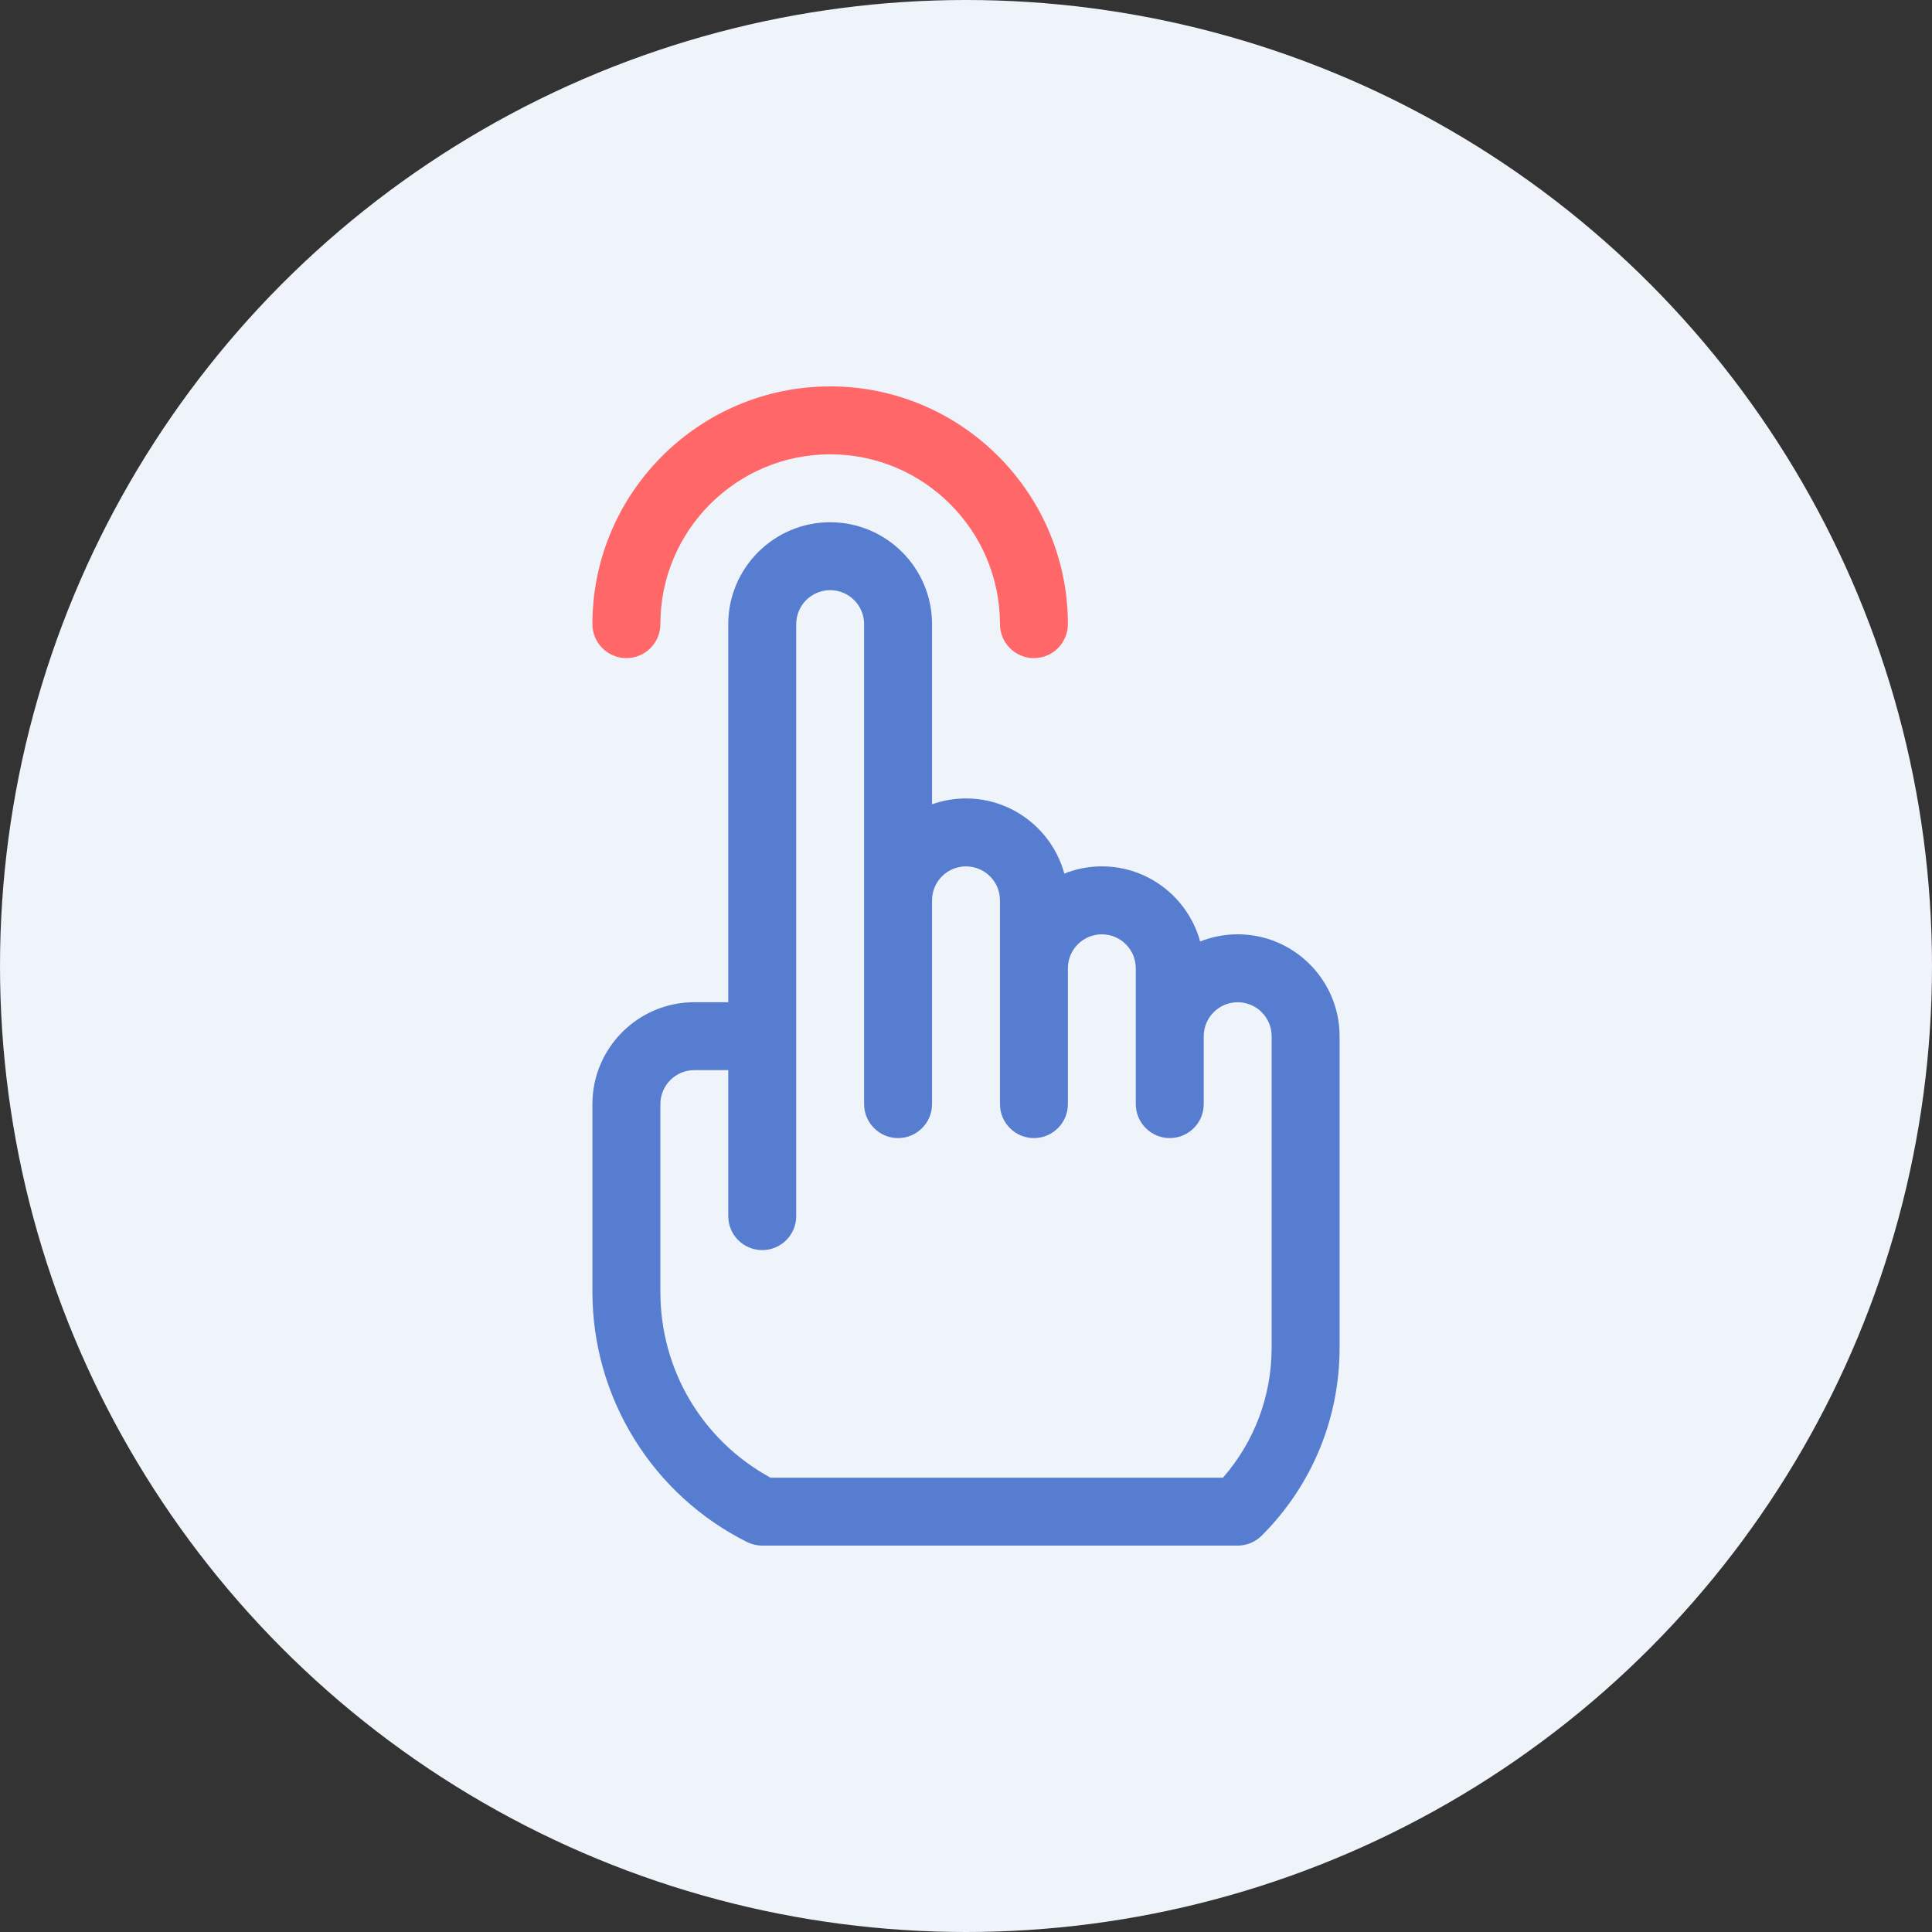 <svg width="60" height="60" viewBox="0 0 60 60" fill="none" xmlns="http://www.w3.org/2000/svg">
<rect x="0" y="0" width="60" height="60" fill="#333333" stroke="none"/>
<circle cx="30" cy="30" r="30" fill="#EFF3FA"/>
<path d="M19.453 20.438C20.036 20.438 20.508 19.965 20.508 19.383C20.508 16.475 22.873 14.109 25.781 14.109C28.689 14.109 31.055 16.475 31.055 19.383C31.055 19.965 31.527 20.438 32.109 20.438C32.692 20.438 33.164 19.965 33.164 19.383C33.164 15.312 29.852 12 25.781 12C21.71 12 18.398 15.312 18.398 19.383C18.398 19.965 18.871 20.438 19.453 20.438Z" fill="#FF6768"/>
<path d="M23.2 47.889C23.347 47.962 23.508 48 23.672 48H38.438C38.717 48 38.985 47.889 39.183 47.691C40.743 46.132 41.602 44.058 41.602 41.853V32.18C41.602 30.435 40.182 29.016 38.438 29.016C38.026 29.016 37.633 29.096 37.271 29.239C36.905 27.897 35.676 26.906 34.219 26.906C33.807 26.906 33.414 26.986 33.053 27.13C32.687 25.787 31.457 24.797 30 24.797C29.63 24.797 29.275 24.861 28.945 24.978V19.383C28.945 17.638 27.526 16.219 25.781 16.219C24.037 16.219 22.617 17.638 22.617 19.383V31.125H21.562C19.818 31.125 18.398 32.544 18.398 34.289V40.119C18.398 41.734 18.847 43.313 19.696 44.686C20.544 46.059 21.756 47.167 23.2 47.889ZM20.508 34.289C20.508 33.708 20.981 33.234 21.562 33.234H22.617V37.769C22.617 38.351 23.089 38.823 23.672 38.823C24.254 38.823 24.727 38.351 24.727 37.769V19.383C24.727 18.801 25.2 18.328 25.781 18.328C26.363 18.328 26.836 18.801 26.836 19.383V34.289C26.836 34.871 27.308 35.344 27.891 35.344C28.473 35.344 28.945 34.871 28.945 34.289V27.961C28.945 27.379 29.418 26.906 30 26.906C30.582 26.906 31.055 27.379 31.055 27.961V34.289C31.055 34.871 31.527 35.344 32.109 35.344C32.692 35.344 33.164 34.871 33.164 34.289V30.07C33.164 29.489 33.637 29.016 34.219 29.016C34.8 29.016 35.273 29.489 35.273 30.07V34.289C35.273 34.871 35.746 35.344 36.328 35.344C36.911 35.344 37.383 34.871 37.383 34.289V32.18C37.383 31.598 37.856 31.125 38.438 31.125C39.019 31.125 39.492 31.598 39.492 32.18V41.853C39.492 43.353 38.958 44.771 37.98 45.891H23.93C21.813 44.736 20.508 42.546 20.508 40.119V34.289Z" fill="#567DD0"/>
</svg>
